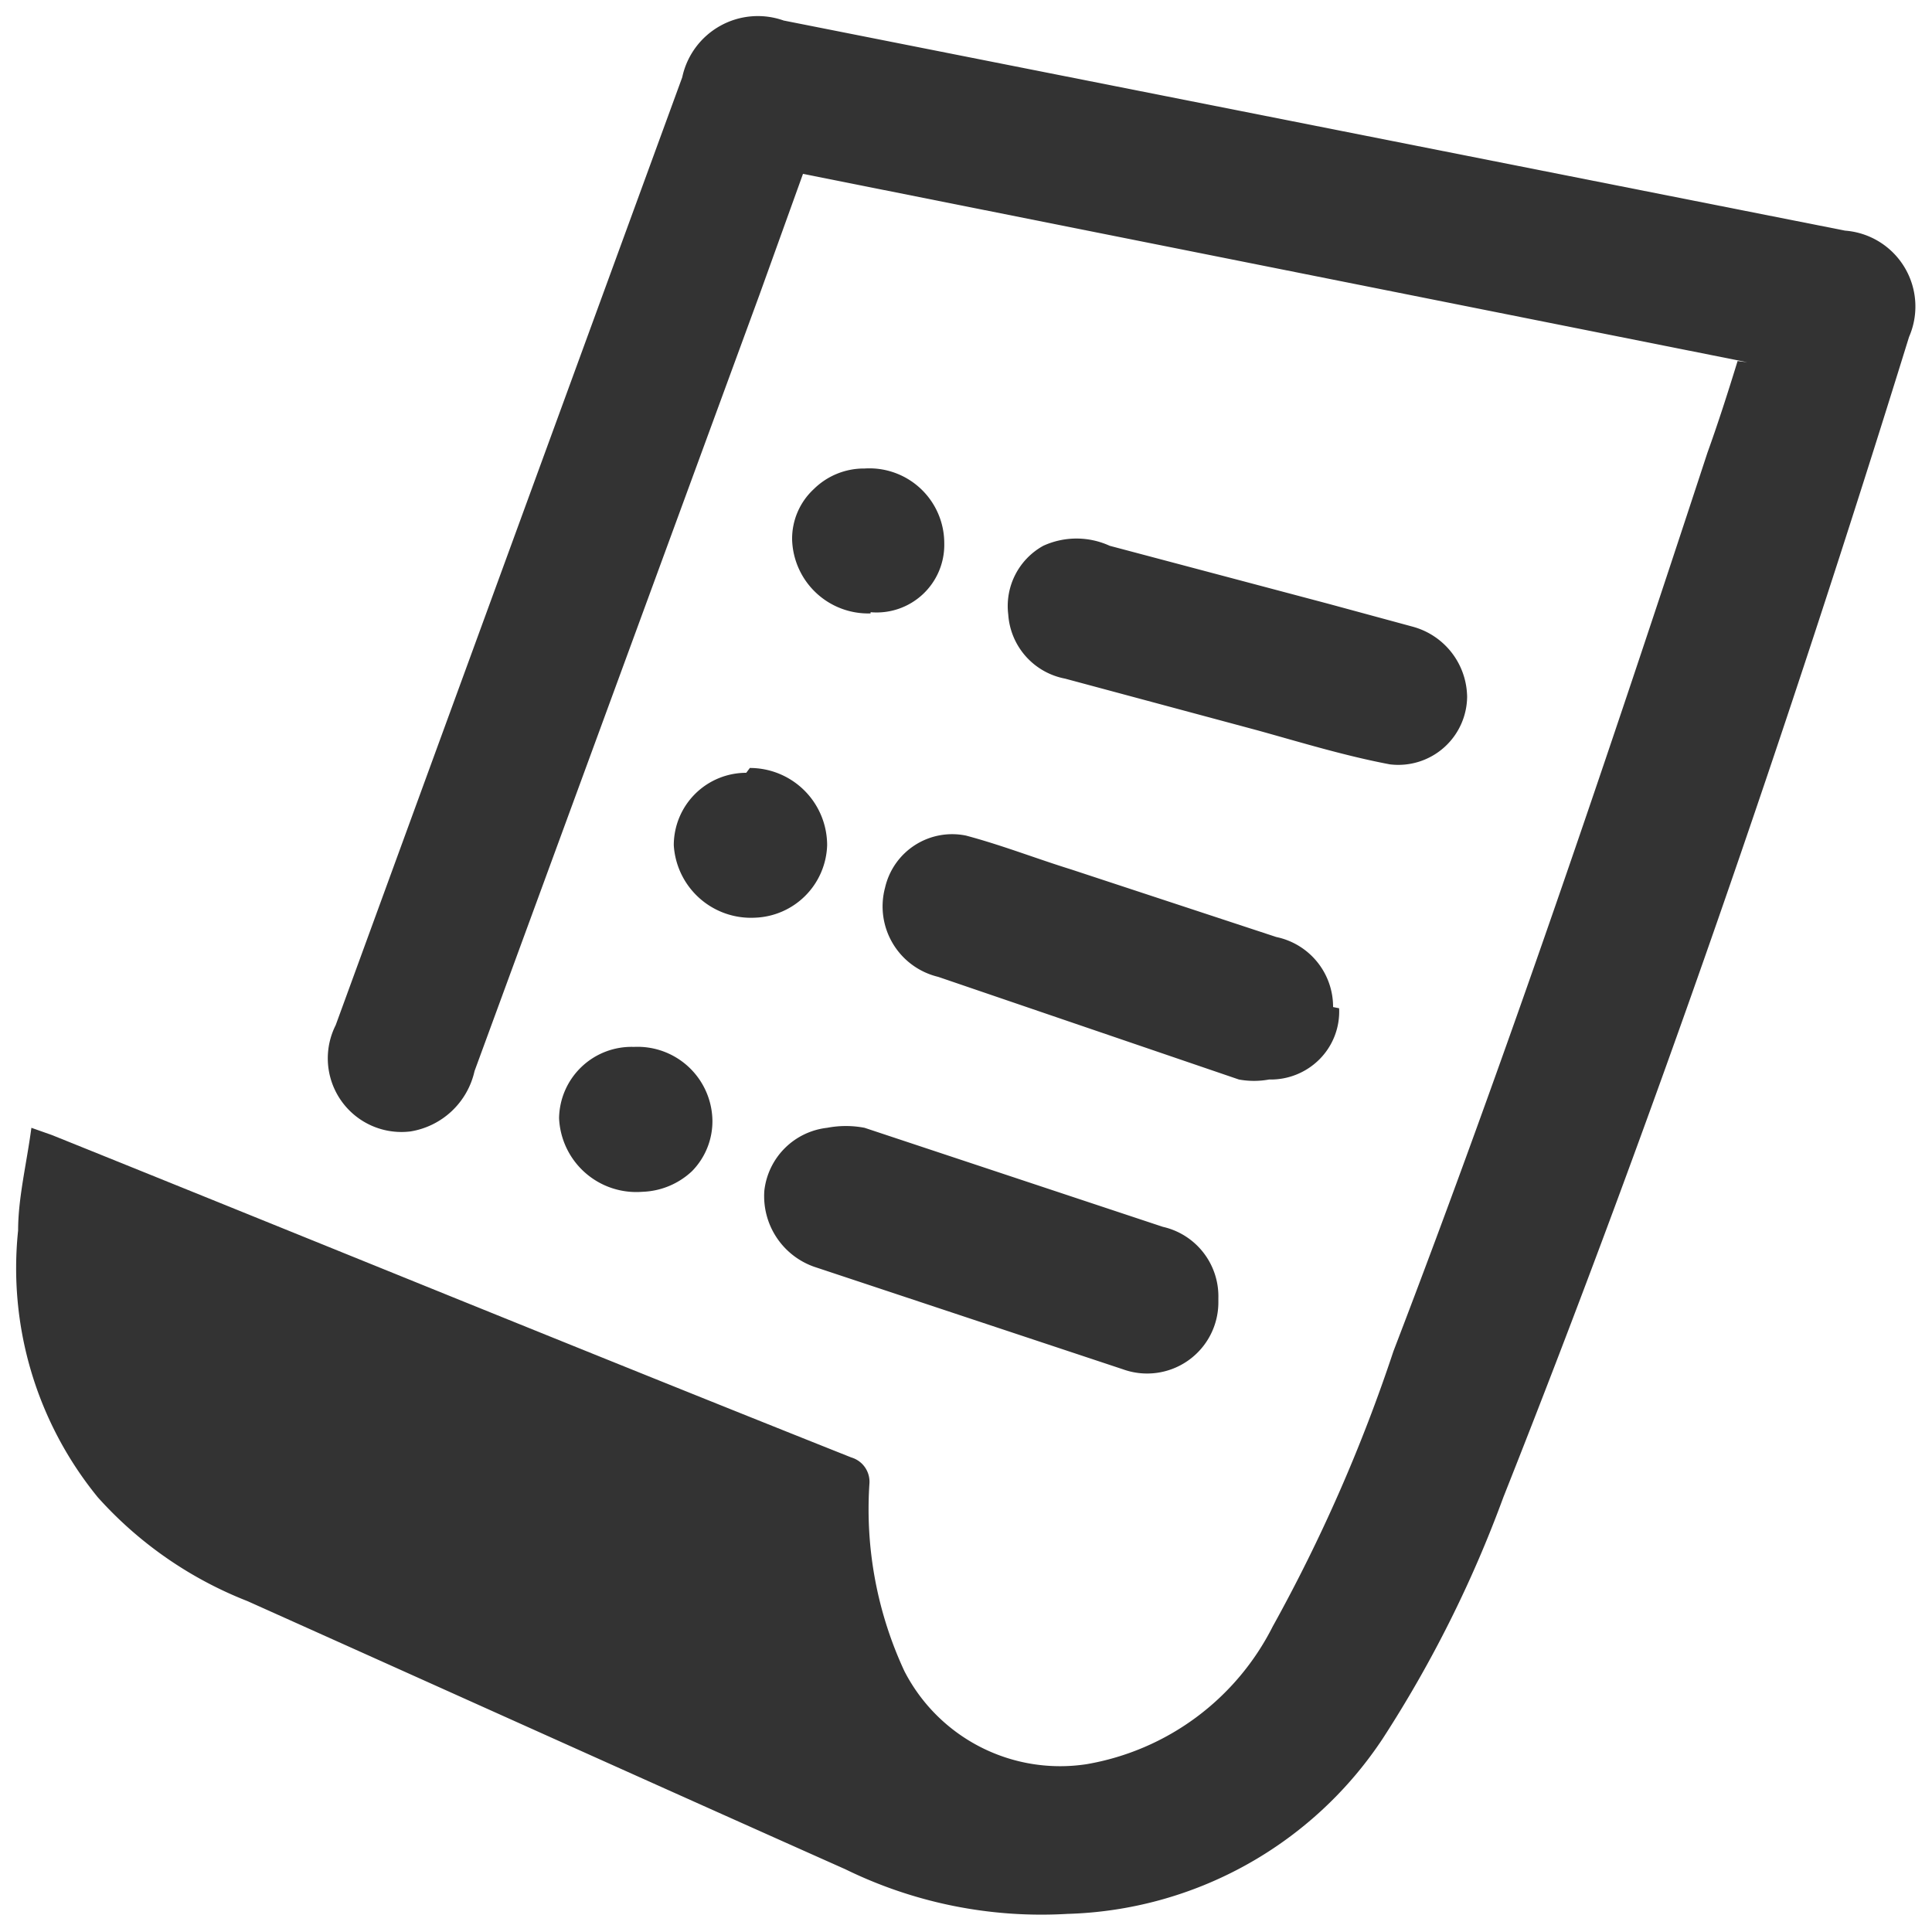 <?xml version="1.0" standalone="no"?><!DOCTYPE svg PUBLIC "-//W3C//DTD SVG 1.1//EN" "http://www.w3.org/Graphics/SVG/1.1/DTD/svg11.dtd"><svg class="icon" width="200px" height="200.00px" viewBox="0 0 1024 1024" version="1.1" xmlns="http://www.w3.org/2000/svg"><path fill="#333333" d="M926.08 192L425.6 92.16l-23.04 64-151.04 411.52a41.6 41.6 0 0 1-33.92 32 39.04 39.04 0 0 1-39.68-56.32l48.64-133.12L361.6 40.96a40.96 40.96 0 0 1 53.76-30.08l562.56 111.36a40.32 40.32 0 0 1 33.92 56.32c-64 206.72-135.04 413.44-215.04 615.04a640 640 0 0 1-64 128 207.36 207.36 0 0 1-167.04 92.8A236.16 236.16 0 0 1 448 990.72c-106.24-47.36-211.2-94.72-316.8-142.08a208.64 208.64 0 0 1-79.36-55.04 192 192 0 0 1-42.24-141.44c0-17.28 4.48-35.2 7.04-54.4l10.88 3.84c141.44 56.96 282.24 114.56 423.68 170.88a13.44 13.44 0 0 1 9.6 14.08 203.52 203.52 0 0 0 18.56 99.2 92.8 92.8 0 0 0 96.64 49.28 136.32 136.32 0 0 0 98.56-72.96 858.24 858.24 0 0 0 64-145.92c60.16-156.8 113.92-316.16 166.4-476.16 5.76-16 10.88-32 16-48.64z m0 0"  /><path fill="#333333" d="M645.76 689.92a37.76 37.76 0 0 1-50.56 35.84l-163.84-54.4a39.68 39.68 0 0 1-26.24-40.32 37.76 37.76 0 0 1 33.28-33.28 52.48 52.48 0 0 1 19.84 0l158.08 52.48a37.76 37.76 0 0 1 29.44 37.76z m64-155.52a35.84 35.84 0 0 1-10.24 26.88 36.48 36.48 0 0 1-26.88 10.88 44.16 44.16 0 0 1-16 0l-159.36-54.4a38.4 38.4 0 0 1-28.16-47.36 36.48 36.48 0 0 1 42.88-27.52c19.2 5.12 37.12 12.16 55.68 17.92l108.8 35.84a37.76 37.76 0 0 1 30.08 37.12z m67.84-166.4a36.48 36.48 0 0 1-40.96 37.12c-23.68-4.48-46.72-11.52-69.76-17.92l-102.4-27.52a37.12 37.12 0 0 1-30.08-33.92 36.48 36.48 0 0 1 18.56-36.48 42.24 42.24 0 0 1 35.2 0L704 320l44.8 12.16a39.04 39.04 0 0 1 28.8 37.12z m-380.16 39.04a40.96 40.96 0 0 1 40.96 40.96 39.68 39.68 0 0 1-38.4 38.4 40.96 40.96 0 0 1-42.88-38.4 38.4 38.4 0 0 1 38.4-38.4z m64-81.92a40.32 40.32 0 0 1-41.6-39.04 35.84 35.84 0 0 1 11.52-26.88 37.76 37.76 0 0 1 26.88-10.88 39.68 39.68 0 0 1 42.24 39.68 35.84 35.84 0 0 1-39.04 36.48zM336 554.88a39.68 39.68 0 0 1 41.6 39.04 37.76 37.76 0 0 1-10.88 26.88 40.32 40.32 0 0 1-26.24 10.88 40.96 40.96 0 0 1-44.16-39.04 38.4 38.4 0 0 1 39.68-37.76z m0 0"  /></svg>